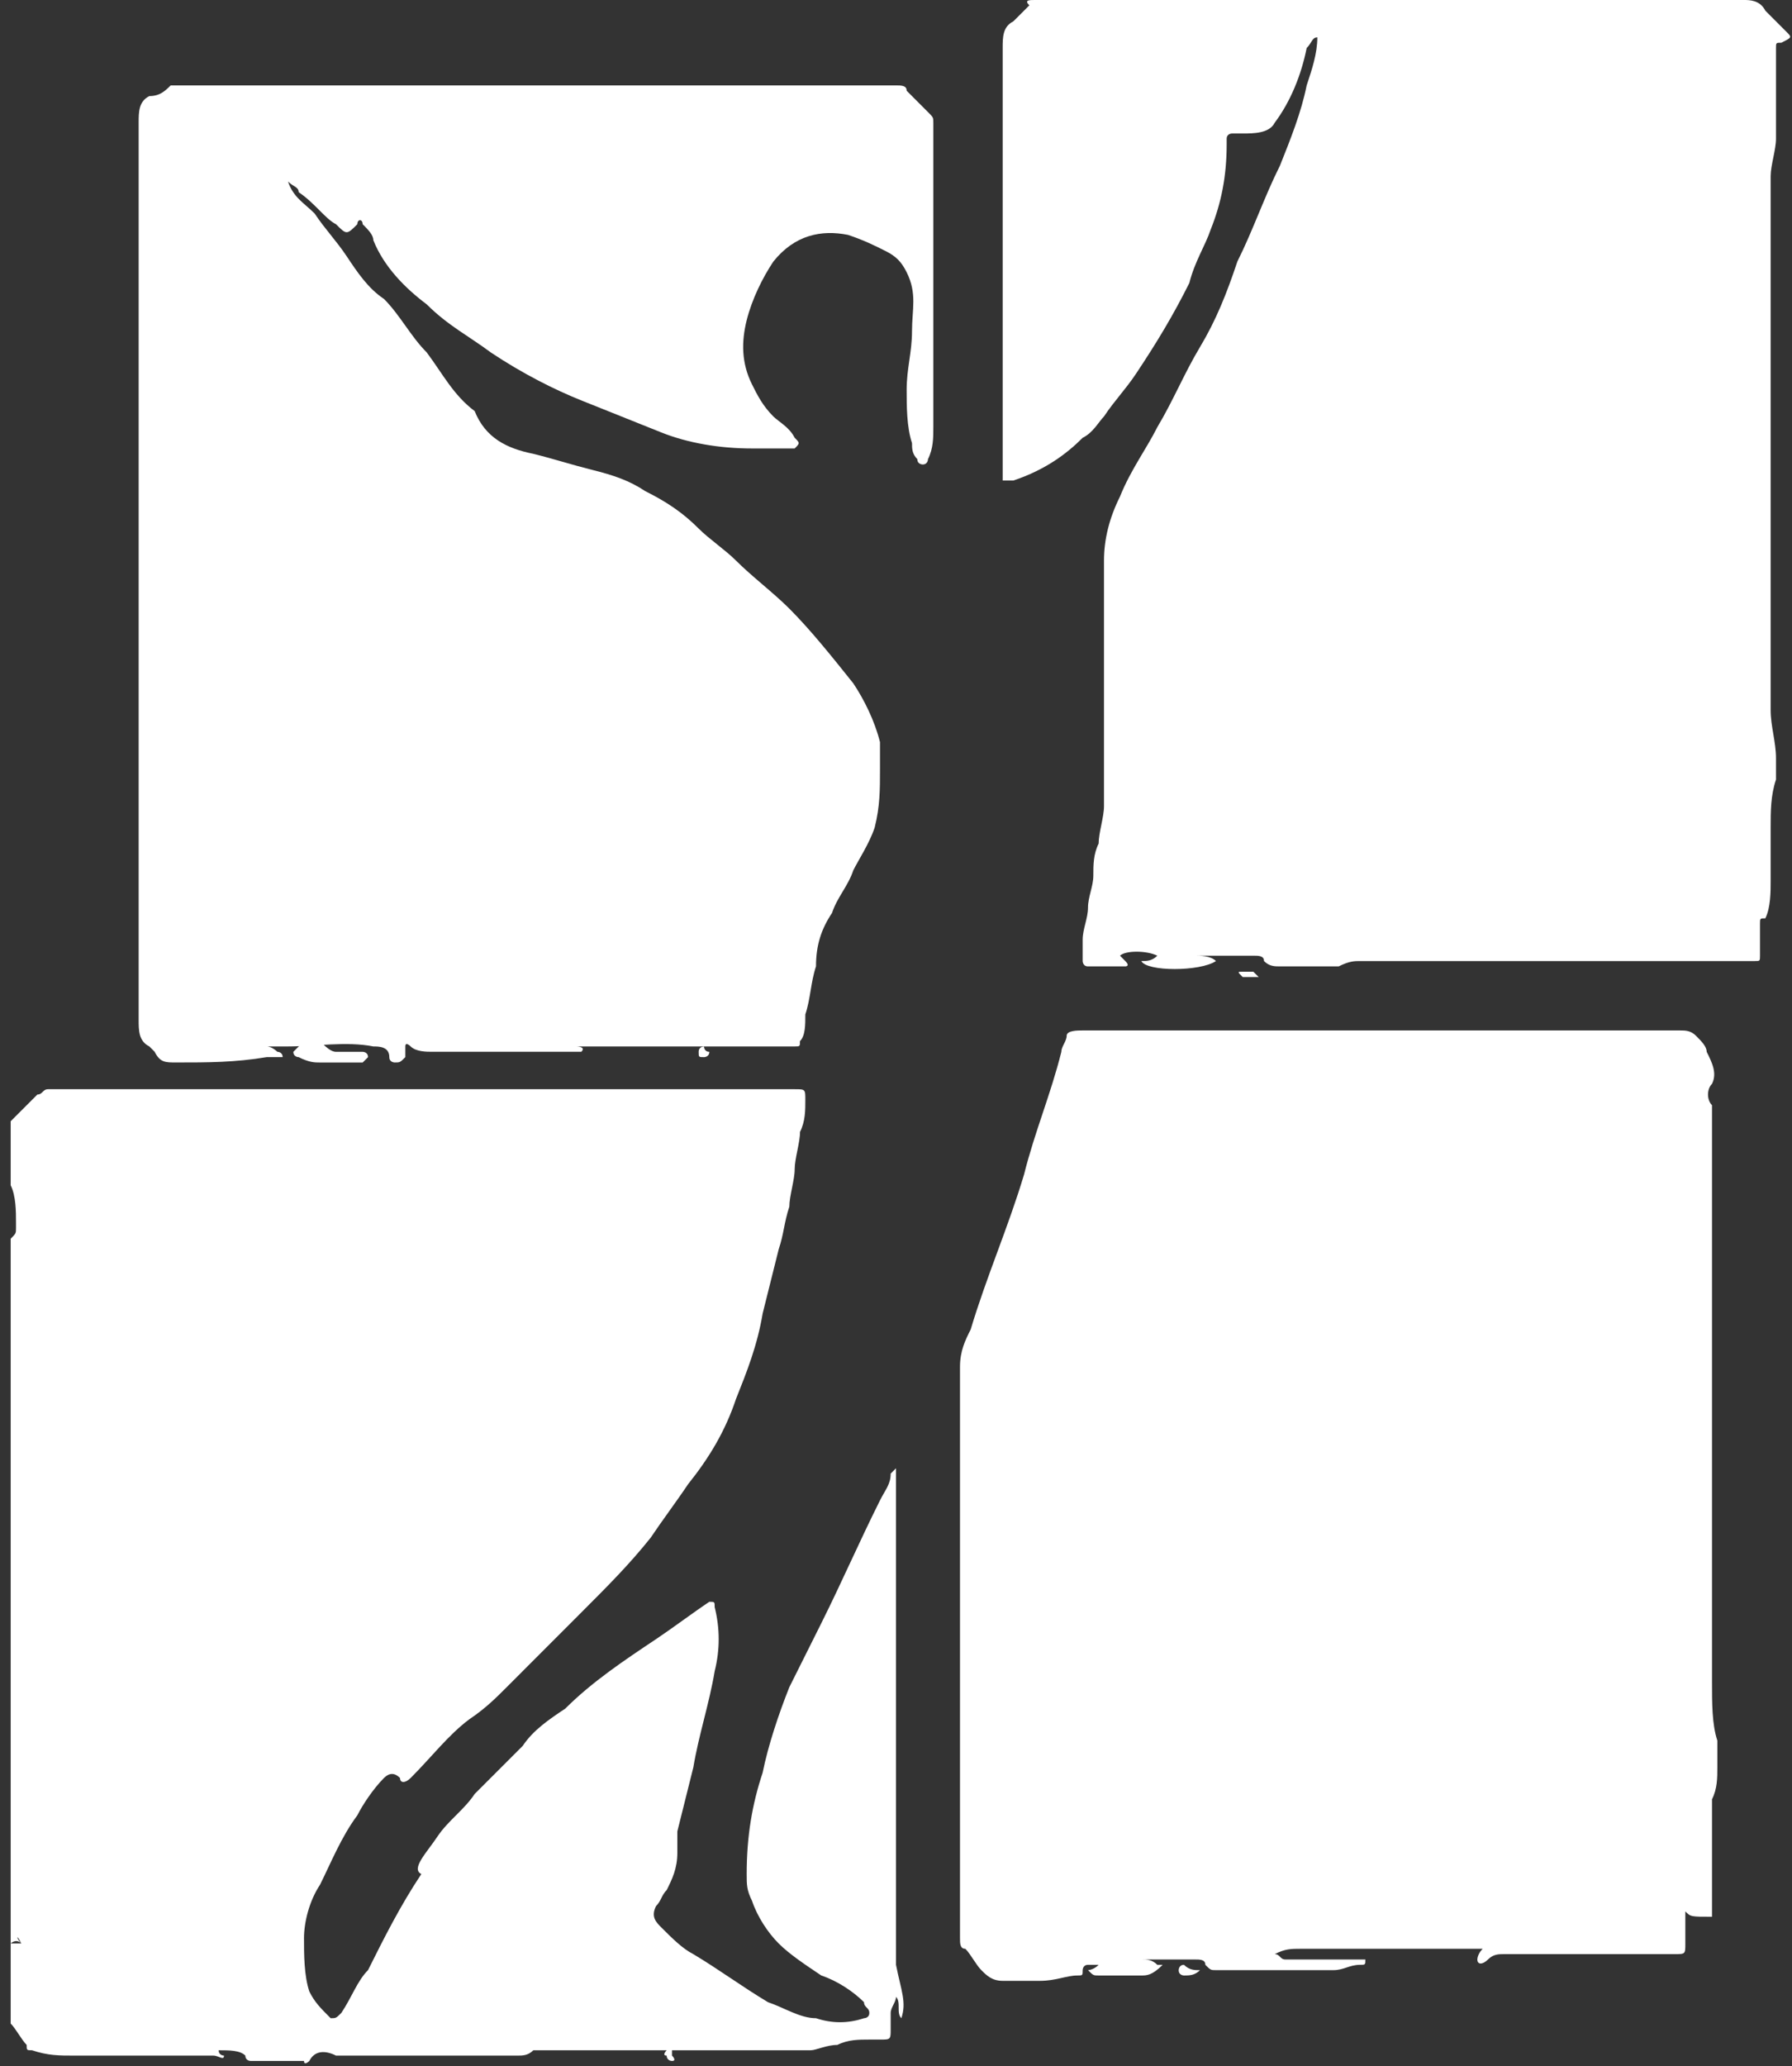 <svg width="59" height="68" viewBox="0 0 59 68" fill="none" xmlns="http://www.w3.org/2000/svg">
<rect x="0" y="0" width="59" height="68" fill="#333333" stroke="none"/>
<g clip-path="url(#clip0_40_4909)">
<path d="M29.676 66.419C29.5 66.244 29.676 65.892 29.5 65.716C29.5 65.892 29.325 66.068 29.325 66.244C29.325 66.419 29.325 66.595 29.325 66.771C29.325 67.122 29.325 67.122 28.974 67.122C28.798 67.122 28.622 67.122 28.622 67.122C28.271 67.122 27.92 67.122 27.569 67.298C27.218 67.298 26.866 67.474 26.691 67.474C26.34 67.474 25.988 67.474 25.637 67.474C25.11 67.474 24.759 67.474 24.233 67.474C23.53 67.474 22.828 67.474 22.125 67.474C22.125 67.474 22.125 67.474 22.125 67.649C22.125 67.649 22.301 67.825 22.125 67.825C22.125 67.825 21.95 67.825 21.95 67.649C21.774 67.649 21.95 67.474 21.95 67.474C21.423 67.474 20.721 67.474 20.194 67.474C19.667 67.474 19.14 67.474 18.789 67.474C18.438 67.474 18.087 67.474 17.735 67.474H17.56C17.384 67.649 17.209 67.649 17.033 67.649C15.979 67.649 14.926 67.649 14.048 67.649C13.346 67.649 12.819 67.649 12.116 67.649C11.765 67.649 11.414 67.649 11.239 67.649H11.063C10.712 67.474 10.361 67.474 10.185 67.825C10.185 67.825 10.009 68.001 10.009 67.825C9.658 67.825 9.307 67.825 8.956 67.825C8.78 67.825 8.429 67.825 8.253 67.825C8.253 67.825 8.078 67.825 8.078 67.649C7.902 67.474 7.551 67.474 7.2 67.474C7.2 67.649 7.375 67.649 7.375 67.649C7.375 67.825 7.2 67.649 7.024 67.649C5.971 67.649 4.741 67.649 3.688 67.649C3.337 67.649 2.985 67.649 2.459 67.649C1.932 67.649 1.581 67.649 1.054 67.474C0.878 67.474 0.878 67.474 0.878 67.298C0.703 67.122 0.527 66.771 0.352 66.595C0.352 66.595 0.352 66.419 0.352 66.244C0.352 63.081 0.352 59.742 0.352 56.58C0.352 53.768 0.352 50.781 0.352 47.97C0.352 47.267 0.352 46.74 0.352 46.037C0.352 45.685 0.352 45.334 0.352 44.983C0.352 44.807 0.352 44.456 0.352 44.28C0.352 43.928 0.352 43.753 0.352 43.401V43.225C0.352 42.698 0.352 42.171 0.352 41.644C0.352 41.468 0.352 41.117 0.352 40.941V40.766C0.527 40.59 0.527 40.59 0.527 40.414V40.239C0.527 39.887 0.527 39.36 0.352 39.008C0.352 38.833 0.352 38.657 0.352 38.481C0.352 37.954 0.352 37.603 0.352 37.076V36.9C0.703 36.548 0.878 36.373 1.23 36.021C1.405 36.021 1.405 35.846 1.581 35.846C2.459 35.846 3.337 35.846 4.215 35.846C7.024 35.846 9.658 35.846 12.468 35.846C13.521 35.846 14.575 35.846 15.628 35.846C16.331 35.846 17.033 35.846 17.735 35.846C18.262 35.846 18.789 35.846 19.316 35.846C19.843 35.846 20.194 35.846 20.721 35.846C21.423 35.846 22.125 35.846 22.828 35.846C23.881 35.846 24.935 35.846 26.164 35.846C26.515 35.846 26.515 35.846 26.515 36.197C26.515 36.548 26.515 36.9 26.34 37.251C26.34 37.603 26.164 38.13 26.164 38.481C26.164 38.833 25.988 39.36 25.988 39.711C25.813 40.239 25.813 40.59 25.637 41.117C25.462 41.82 25.286 42.523 25.11 43.225C24.935 44.28 24.584 45.158 24.233 46.037C23.881 47.091 23.355 47.97 22.652 48.848C22.301 49.375 21.774 50.078 21.423 50.605C20.721 51.484 20.018 52.187 19.14 53.065C18.789 53.417 18.262 53.944 17.911 54.295C17.56 54.647 17.033 55.174 16.682 55.525C16.331 55.877 15.979 56.228 15.453 56.58C14.75 57.107 14.224 57.809 13.521 58.512C13.346 58.688 13.17 58.688 13.17 58.512C12.994 58.337 12.819 58.337 12.643 58.512C12.292 58.864 11.941 59.391 11.765 59.742C11.239 60.445 10.887 61.324 10.536 62.027C10.185 62.554 10.009 63.257 10.009 63.784C10.009 64.311 10.009 65.014 10.185 65.541C10.361 65.892 10.536 66.068 10.887 66.419C11.063 66.419 11.063 66.419 11.239 66.244C11.59 65.716 11.765 65.189 12.116 64.838C12.643 63.784 13.17 62.729 13.872 61.675C13.521 61.499 14.048 60.972 14.399 60.445C14.75 59.918 15.277 59.567 15.628 59.039C16.155 58.512 16.682 57.985 17.209 57.458C17.56 56.931 18.087 56.58 18.613 56.228C19.491 55.35 20.545 54.647 21.599 53.944C22.125 53.593 22.828 53.065 23.355 52.714C23.53 52.714 23.53 52.714 23.53 52.89C23.706 53.593 23.706 54.295 23.53 54.998C23.355 56.052 23.003 57.107 22.828 58.161C22.652 58.864 22.477 59.567 22.301 60.27C22.301 60.445 22.301 60.621 22.301 60.972C22.301 61.499 22.125 61.851 21.95 62.202C21.774 62.378 21.774 62.554 21.599 62.729C21.423 63.081 21.599 63.257 21.774 63.432C22.125 63.784 22.477 64.135 22.828 64.311C23.706 64.838 24.408 65.365 25.286 65.892C25.813 66.068 26.34 66.419 26.866 66.419C27.393 66.595 27.92 66.595 28.447 66.419C28.447 66.419 28.622 66.419 28.622 66.244C28.622 66.068 28.447 66.068 28.447 65.892C28.096 65.541 27.569 65.189 27.042 65.014C26.515 64.662 25.988 64.311 25.637 63.959C25.286 63.608 24.935 63.081 24.759 62.554C24.584 62.202 24.584 62.027 24.584 61.675C24.584 60.445 24.759 59.391 25.11 58.337C25.286 57.458 25.637 56.404 25.988 55.525C26.34 54.822 26.691 54.12 27.042 53.417C27.744 52.011 28.271 50.781 28.974 49.375C29.149 49.024 29.325 48.848 29.325 48.497L29.5 48.321V48.497C29.5 50.254 29.5 52.187 29.5 53.944C29.5 55.701 29.5 57.458 29.5 59.215C29.5 59.742 29.5 60.445 29.5 60.972C29.5 61.148 29.5 61.499 29.5 61.675C29.5 62.027 29.5 62.378 29.5 62.554C29.5 63.257 29.5 63.959 29.5 64.662C29.676 65.541 29.852 65.892 29.676 66.419ZM0.703 63.959C0.527 63.608 0.527 63.784 0.703 63.959C0.527 63.784 0.352 63.959 0.352 63.959C0.352 63.959 0.352 63.959 0.703 63.959C0.527 63.959 0.527 63.959 0.703 63.959Z" fill="white"/>
<path d="M44.074 31.804C45.128 31.804 45.83 31.804 46.708 31.804H46.884C46.708 31.804 46.708 31.804 46.533 31.804C46.181 31.804 45.655 31.804 45.303 31.804C44.601 31.804 44.074 31.804 43.372 31.804C43.021 31.804 42.669 31.804 42.143 31.804C41.967 31.804 41.791 31.804 41.616 31.628C41.616 31.452 41.44 31.452 41.265 31.452C40.562 31.452 40.035 31.452 39.333 31.452C39.509 31.452 39.86 31.452 40.035 31.628C39.509 31.979 37.753 31.979 37.577 31.628C37.753 31.628 37.928 31.628 38.104 31.452C37.753 31.276 37.05 31.276 36.875 31.452L37.05 31.628C37.226 31.804 37.05 31.804 37.05 31.804C36.699 31.804 36.172 31.804 35.821 31.804C35.646 31.804 35.646 31.628 35.646 31.628C35.646 31.452 35.646 31.101 35.646 30.925C35.646 30.574 35.821 30.222 35.821 29.871C35.821 29.519 35.997 29.168 35.997 28.817C35.997 28.465 35.997 28.114 36.172 27.762C36.172 27.411 36.348 26.884 36.348 26.532C36.348 26.357 36.348 26.181 36.348 26.005C36.348 25.654 36.348 25.302 36.348 24.951C36.348 23.897 36.348 22.667 36.348 21.612C36.348 21.085 36.348 20.558 36.348 20.031C36.348 19.504 36.348 18.977 36.348 18.45C36.348 17.747 36.524 17.044 36.875 16.341C37.226 15.463 37.753 14.76 38.104 14.057C38.631 13.178 38.982 12.3 39.509 11.421C40.035 10.543 40.387 9.664 40.738 8.61C41.265 7.556 41.616 6.501 42.143 5.447C42.494 4.568 42.845 3.69 43.021 2.811C43.196 2.284 43.372 1.757 43.372 1.23C43.196 1.23 43.196 1.406 43.021 1.581C42.845 2.46 42.494 3.338 41.967 4.041C41.791 4.393 41.265 4.393 40.913 4.393C40.913 4.393 40.738 4.393 40.562 4.393C40.562 4.393 40.387 4.393 40.387 4.568V4.744C40.387 5.798 40.211 6.677 39.86 7.556C39.684 8.083 39.333 8.61 39.158 9.313C38.631 10.367 38.104 11.245 37.402 12.3C37.05 12.827 36.699 13.178 36.348 13.705C36.172 13.881 35.997 14.233 35.646 14.408C35.119 14.935 34.416 15.463 33.363 15.814C33.363 15.814 33.187 15.814 33.012 15.814C33.012 15.638 33.012 15.638 33.012 15.463C33.012 11.245 33.012 7.028 33.012 2.636C33.012 2.284 33.012 1.933 33.012 1.581C33.012 1.23 33.012 0.879 33.363 0.703C33.538 0.527 33.714 0.351 33.89 0.176C33.714 0 33.89 0 34.065 0C35.119 0 36.172 0 37.226 0C39.509 0 41.791 0 44.074 0C46.884 0 49.869 0 52.678 0C54.259 0 55.839 0 57.419 0C57.595 0 57.946 0 58.122 0.351C58.297 0.527 58.649 0.879 58.824 1.054C59 1.23 59 1.23 58.649 1.406C58.473 1.406 58.473 1.406 58.473 1.581C58.473 2.109 58.473 2.46 58.473 2.987C58.473 3.514 58.473 4.041 58.473 4.568C58.473 4.92 58.297 5.447 58.297 5.798C58.297 5.974 58.297 6.326 58.297 6.501C58.297 7.731 58.297 8.961 58.297 10.367C58.297 13.705 58.297 16.868 58.297 20.207C58.297 21.261 58.297 22.315 58.297 23.369C58.297 23.897 58.473 24.424 58.473 24.951C58.473 25.127 58.473 25.478 58.473 25.654C58.297 26.181 58.297 26.708 58.297 27.235C58.297 27.762 58.297 28.465 58.297 28.992C58.297 29.344 58.297 29.871 58.122 30.222C57.946 30.222 57.946 30.222 57.946 30.398C57.946 30.749 57.946 31.101 57.946 31.452C57.946 31.628 57.946 31.628 57.771 31.628C57.595 31.628 57.244 31.628 57.068 31.628C56.717 31.628 56.541 31.628 56.19 31.628C55.488 31.628 54.961 31.628 54.259 31.628C53.03 31.628 51.625 31.628 50.396 31.628C49.342 31.628 48.464 31.628 47.41 31.628C47.059 31.628 46.533 31.628 46.181 31.628C45.655 31.628 45.303 31.628 44.777 31.628C44.601 31.628 44.425 31.628 44.074 31.804Z" fill="white"/>
<path d="M55.488 62.904C55.488 63.256 55.488 63.607 55.488 63.959C55.488 64.31 55.488 64.31 55.137 64.31C54.61 64.31 54.259 64.31 53.732 64.31C52.854 64.31 52.152 64.31 51.274 64.31C50.747 64.31 50.045 64.31 49.518 64.31C49.343 64.31 49.167 64.31 48.991 64.486C48.816 64.662 48.64 64.662 48.64 64.486C48.64 64.486 48.64 64.31 48.816 64.134C48.465 64.134 48.113 64.134 47.938 64.134C46.182 64.134 44.602 64.134 42.846 64.134C42.494 64.134 42.319 64.134 41.968 64.31C42.143 64.31 42.143 64.486 42.319 64.486C43.197 64.486 44.075 64.486 44.777 64.486H44.953C44.953 64.662 44.953 64.662 44.777 64.662C44.426 64.662 44.25 64.837 43.899 64.837C43.021 64.837 42.143 64.837 41.265 64.837C40.914 64.837 40.387 64.837 40.036 64.837C39.86 64.837 39.86 64.837 39.685 64.662C39.685 64.486 39.509 64.486 39.334 64.486C38.807 64.486 38.28 64.486 37.578 64.486C37.753 64.486 37.929 64.486 38.104 64.662H38.28C37.929 65.013 37.753 65.013 37.578 65.013C37.051 65.013 36.7 65.013 36.173 65.013C35.997 65.013 35.997 65.013 35.822 64.837C35.822 64.837 35.997 64.837 36.173 64.662C35.997 64.662 35.822 64.662 35.822 64.662C35.646 64.662 35.646 64.837 35.646 64.837C35.646 65.013 35.646 65.013 35.471 65.013C35.119 65.013 34.768 65.189 34.241 65.189C33.89 65.189 33.363 65.189 33.012 65.189C32.661 65.189 32.485 65.013 32.31 64.837C32.134 64.662 31.959 64.31 31.783 64.134C31.607 64.134 31.607 63.959 31.607 63.783C31.607 57.457 31.607 51.132 31.607 44.982C31.607 44.455 31.783 44.103 31.959 43.752C32.485 41.995 33.188 40.413 33.715 38.656C34.066 37.251 34.593 36.021 34.944 34.615C34.944 34.439 35.119 34.264 35.119 34.088C35.119 33.912 35.471 33.912 35.646 33.912C36.524 33.912 37.227 33.912 38.104 33.912C38.631 33.912 38.982 33.912 39.509 33.912C44.777 33.912 50.045 33.912 55.313 33.912C55.488 33.912 55.664 33.912 55.84 34.088C56.015 34.264 56.191 34.439 56.191 34.615C56.366 34.966 56.542 35.318 56.366 35.669C56.191 35.845 56.191 36.196 56.366 36.372C56.366 36.548 56.366 36.724 56.366 36.899C56.366 37.602 56.366 38.129 56.366 38.832C56.366 39.535 56.366 40.062 56.366 40.765C56.366 41.292 56.366 41.819 56.366 42.346C56.366 43.752 56.366 45.158 56.366 46.563C56.366 48.145 56.366 49.726 56.366 51.307C56.366 51.835 56.366 52.362 56.366 52.889C56.366 53.416 56.366 53.943 56.366 54.47C56.366 54.822 56.366 54.997 56.366 55.349C56.366 56.052 56.366 56.755 56.542 57.282C56.542 57.633 56.542 57.809 56.542 58.16C56.542 58.512 56.542 58.863 56.366 59.214C56.366 59.39 56.366 59.39 56.366 59.566C56.366 60.093 56.366 60.796 56.366 61.323C56.366 61.85 56.366 62.202 56.366 62.729C56.366 62.904 56.366 62.904 56.366 63.08C55.664 63.08 55.664 63.08 55.488 62.904Z" fill="white"/>
<path d="M9.482 5.973C9.658 6.5 10.009 6.676 10.36 7.028C10.711 7.555 11.062 7.906 11.414 8.433C11.765 8.96 12.116 9.488 12.643 9.839C13.17 10.366 13.521 11.069 14.048 11.596C14.574 12.299 14.925 13.002 15.628 13.529C15.979 14.407 16.681 14.759 17.559 14.935C18.262 15.11 18.789 15.286 19.491 15.462C20.193 15.637 20.72 15.813 21.247 16.165C21.949 16.516 22.476 16.867 23.003 17.395C23.354 17.746 23.881 18.097 24.232 18.449C24.759 18.976 25.461 19.503 25.988 20.03C26.69 20.733 27.393 21.612 28.095 22.49C28.446 23.017 28.798 23.72 28.973 24.423C28.973 24.599 28.973 24.95 28.973 25.302C28.973 26.004 28.973 26.532 28.798 27.234C28.622 27.761 28.271 28.289 28.095 28.64C27.92 29.167 27.568 29.519 27.393 30.046C27.042 30.573 26.866 31.1 26.866 31.803C26.69 32.33 26.69 32.857 26.515 33.384C26.515 33.736 26.515 34.087 26.339 34.263C26.339 34.438 26.339 34.438 26.164 34.438C25.286 34.438 24.583 34.438 23.705 34.438C22.476 34.438 21.247 34.438 20.018 34.438C19.14 34.438 18.262 34.438 17.384 34.438H17.559C18.086 34.438 18.613 34.438 18.964 34.438C18.964 34.438 19.315 34.438 19.14 34.614C19.14 34.614 18.964 34.614 18.789 34.614C18.438 34.614 18.086 34.614 17.559 34.614C16.506 34.614 15.452 34.614 14.223 34.614C14.048 34.614 13.696 34.614 13.521 34.438C13.521 34.438 13.345 34.263 13.345 34.438V34.614C13.345 34.614 13.345 34.614 13.345 34.79C13.17 34.966 13.17 34.966 12.994 34.966C12.994 34.966 12.818 34.966 12.818 34.79C12.818 34.438 12.467 34.438 12.292 34.438C11.414 34.263 10.36 34.438 9.482 34.438C9.306 34.438 9.131 34.438 8.78 34.438C8.955 34.438 9.131 34.614 9.131 34.614C9.131 34.614 9.306 34.614 9.306 34.79C9.306 34.79 9.306 34.79 9.131 34.79C8.955 34.79 8.955 34.79 8.78 34.79C7.726 34.966 6.848 34.966 5.795 34.966C5.443 34.966 5.268 34.966 5.092 34.614L4.917 34.438C4.565 34.263 4.565 33.911 4.565 33.56C4.565 28.64 4.565 23.896 4.565 18.976C4.565 14.056 4.565 8.96 4.565 4.041C4.565 3.689 4.565 3.338 4.917 3.162C5.268 3.162 5.443 2.986 5.619 2.811H5.795C6.497 2.811 7.375 2.811 8.077 2.811C11.765 2.811 15.628 2.811 19.315 2.811C19.667 2.811 20.193 2.811 20.545 2.811C21.598 2.811 22.652 2.811 23.705 2.811C24.583 2.811 25.637 2.811 26.515 2.811C27.568 2.811 28.622 2.811 29.5 2.811C29.675 2.811 29.851 2.811 29.851 2.986C30.027 3.162 30.378 3.513 30.553 3.689C30.729 3.865 30.729 3.865 30.729 4.041C30.729 5.446 30.729 6.852 30.729 8.258C30.729 10.19 30.729 12.123 30.729 14.056C30.729 14.407 30.729 14.759 30.553 15.11C30.553 15.11 30.553 15.286 30.378 15.286C30.378 15.286 30.202 15.286 30.202 15.11C30.027 14.935 30.027 14.759 30.027 14.583C29.851 14.056 29.851 13.353 29.851 12.826C29.851 12.123 30.027 11.596 30.027 10.893C30.027 10.19 30.202 9.663 29.851 8.96C29.675 8.609 29.5 8.433 29.149 8.258C28.798 8.082 28.446 7.906 27.92 7.73C27.042 7.555 26.164 7.73 25.461 8.609C25.11 9.136 24.759 9.839 24.583 10.542C24.408 11.245 24.408 11.947 24.759 12.65C24.934 13.002 25.11 13.353 25.461 13.705C25.637 13.88 25.988 14.056 26.164 14.407C26.339 14.583 26.339 14.583 26.164 14.759C26.164 14.759 26.164 14.759 25.988 14.759C25.637 14.759 25.11 14.759 24.759 14.759C23.705 14.759 22.652 14.583 21.774 14.232C20.896 13.88 20.018 13.529 19.14 13.178C18.262 12.826 17.208 12.299 16.155 11.596C15.452 11.069 14.75 10.717 14.048 10.015C13.345 9.488 12.643 8.785 12.292 7.906C12.292 7.73 12.116 7.555 11.94 7.379C11.94 7.203 11.765 7.203 11.765 7.379C11.414 7.73 11.414 7.73 11.062 7.379C10.711 7.203 10.36 6.676 9.833 6.325C9.833 6.149 9.658 6.149 9.482 5.973Z" fill="white"/>
<path d="M11.063 34.615C11.239 34.615 11.59 34.615 11.941 34.615C11.941 34.615 12.117 34.615 12.117 34.791L11.941 34.967C11.414 34.967 11.063 34.967 10.536 34.967C10.361 34.967 10.185 34.967 9.834 34.791C9.834 34.791 9.658 34.791 9.658 34.615C9.658 34.615 9.658 34.615 9.834 34.439C10.009 34.264 10.361 34.264 10.536 34.264C10.712 34.439 10.887 34.615 11.063 34.615Z" fill="white"/>
<path d="M39.509 64.838C39.509 65.013 39.509 65.013 39.509 64.838C39.333 65.013 39.158 65.013 38.982 65.013C38.982 65.013 38.807 65.013 38.807 64.838C38.807 64.838 38.807 64.662 38.982 64.662C39.158 64.838 39.333 64.838 39.509 64.838Z" fill="white"/>
<path d="M41.09 32.154H40.914C40.738 31.979 40.738 31.979 40.914 31.979C41.09 31.979 41.09 31.979 41.265 31.979L41.441 32.154C41.441 32.154 41.265 32.154 41.09 32.154Z" fill="white"/>
<path d="M23.354 34.615C23.354 34.791 23.178 34.791 23.178 34.791C23.003 34.791 23.003 34.791 23.003 34.615C23.003 34.44 23.178 34.44 23.178 34.44C23.178 34.44 23.178 34.615 23.354 34.615Z" fill="white"/>
</g>
<defs>
<clipPath id="clip0_40_4909">
<rect width="59" height="68" fill="white"/>
</clipPath>
</defs>
</svg>
